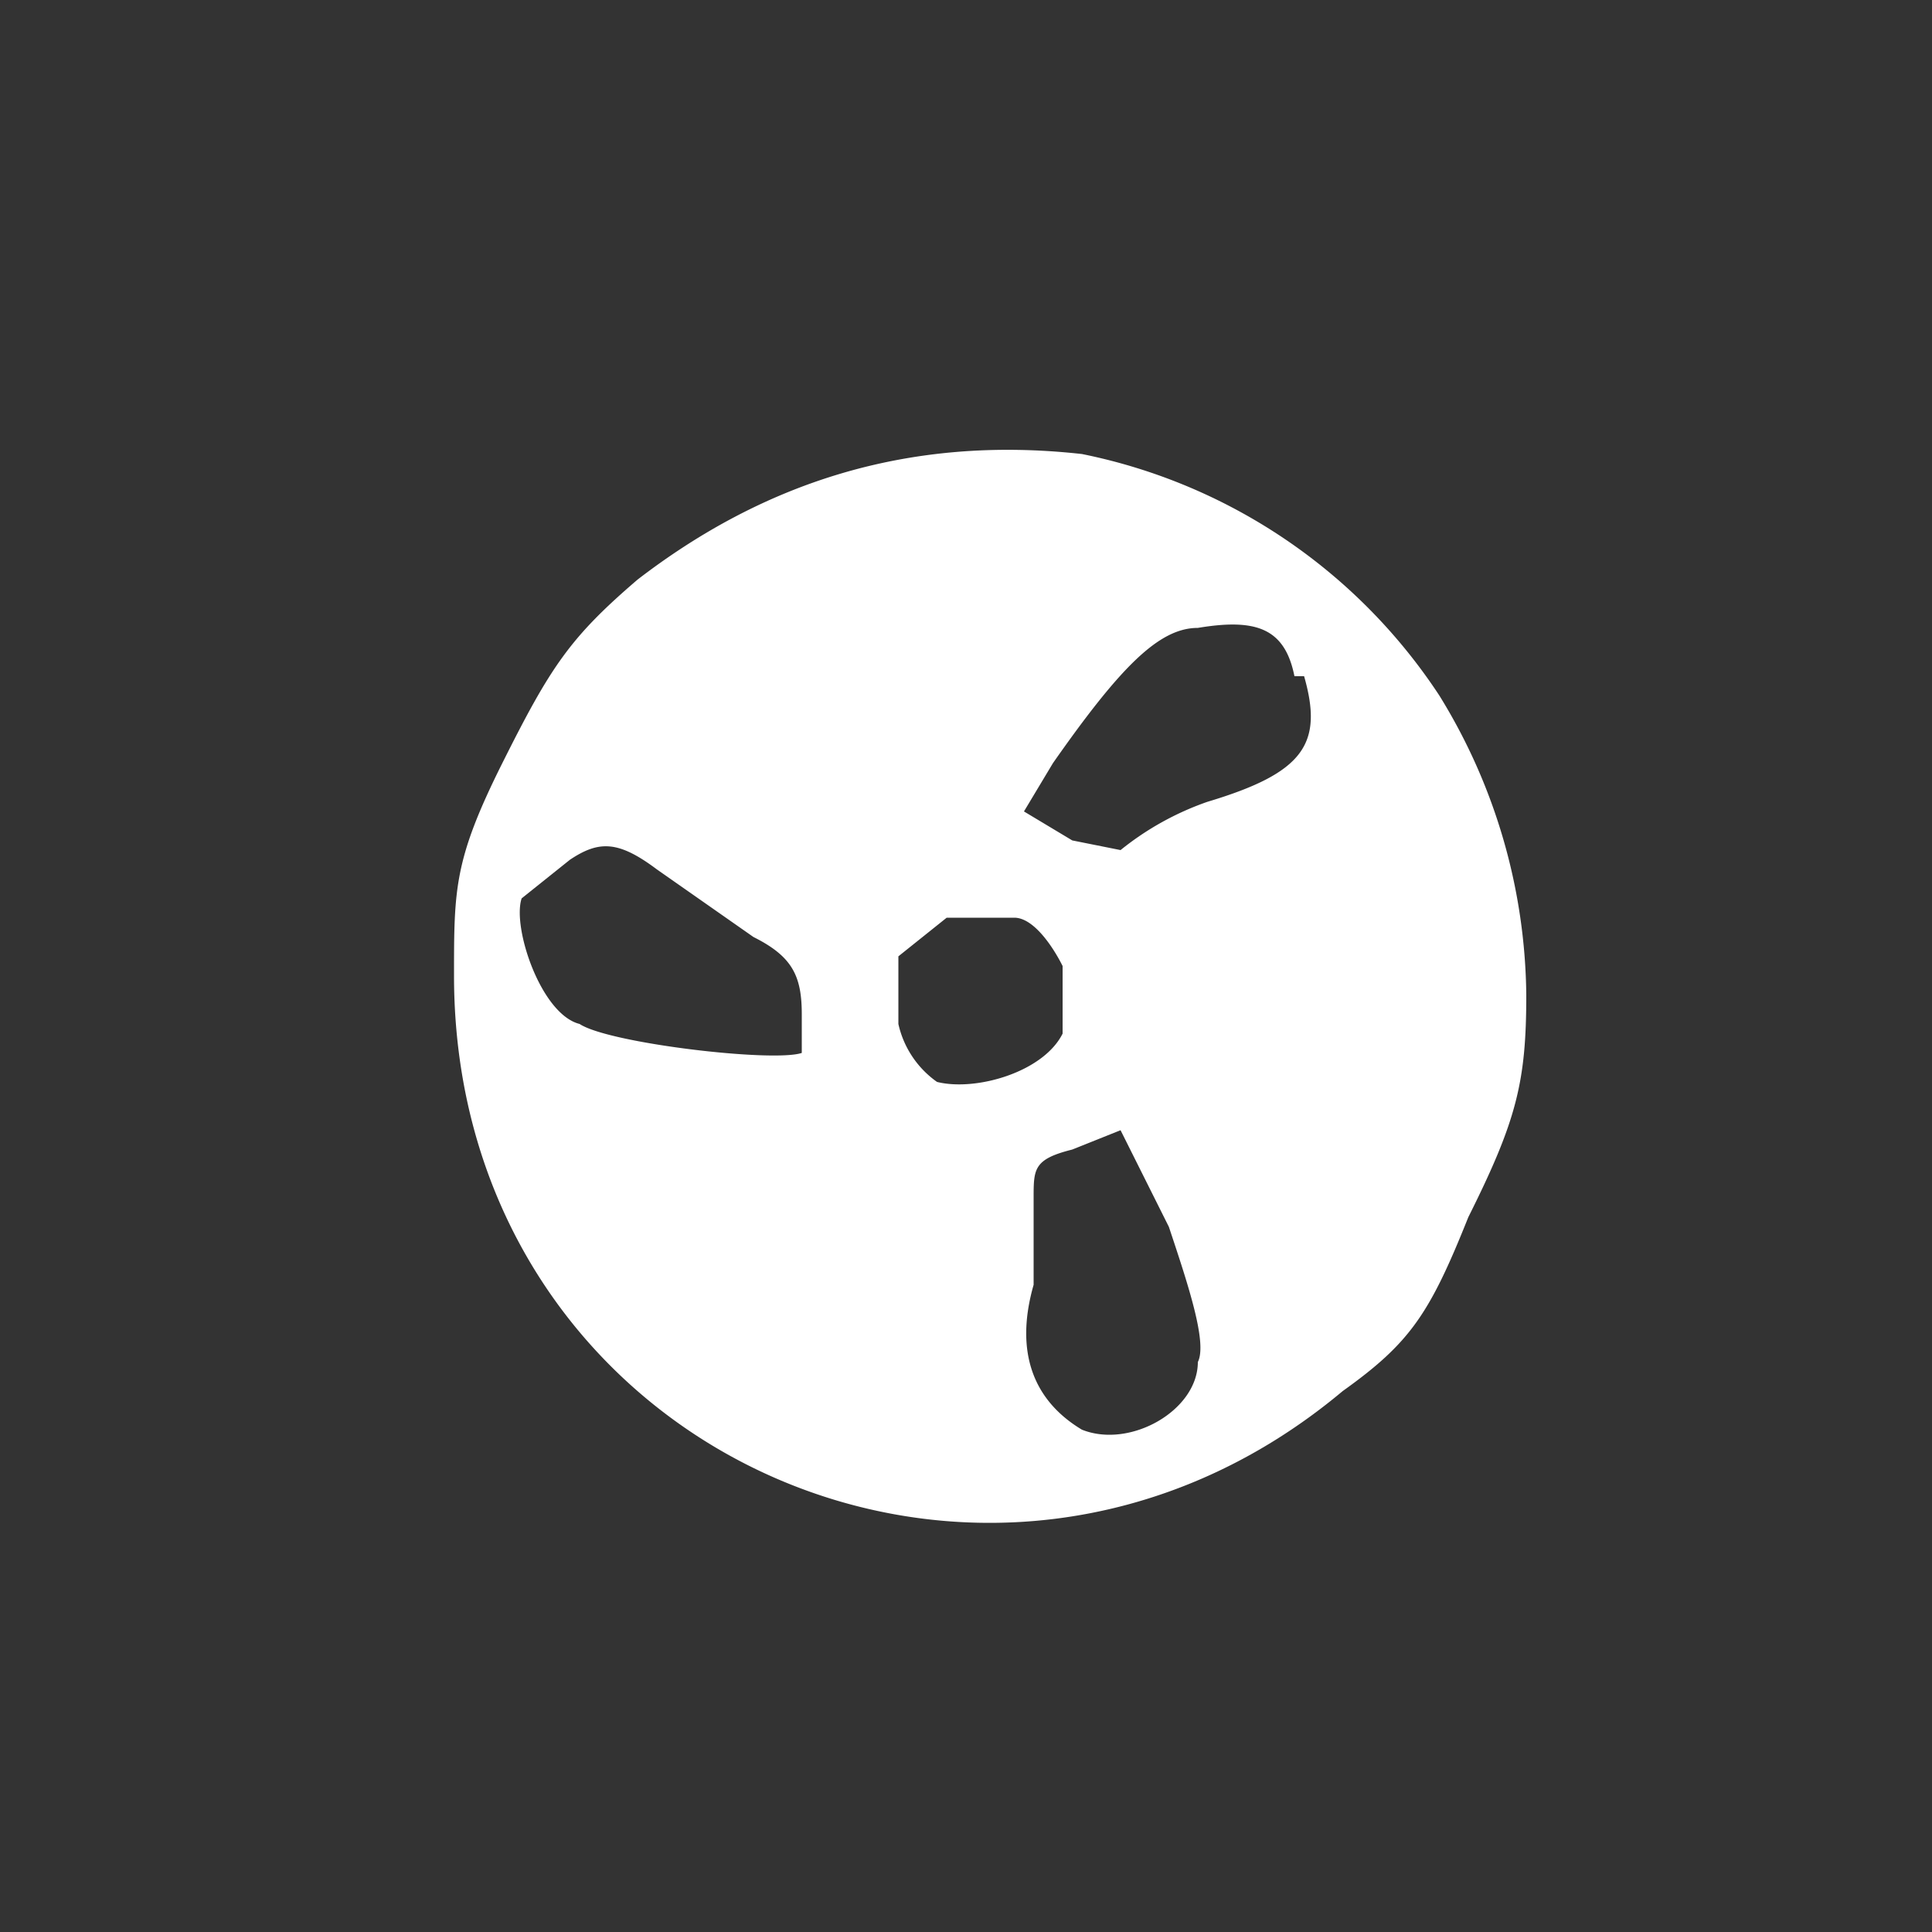 <svg xmlns="http://www.w3.org/2000/svg" fill="none" viewBox="0 0 20 20"><rect x="0" y="0" width="20" height="20" fill="#333333" stroke="none"/><g clip-path="url(#a)"><path fill="#fff" d="M11.2 4.7C9.4 4.5 7.9 5 6.6 6c-.7.6-.9.9-1.4 1.9-.5 1-.5 1.3-.5 2.2 0 4.9 5.5 7.4 9.2 4.3.7-.5.9-.8 1.3-1.8.5-1 .6-1.4.6-2.3a6 6 0 0 0-.9-3.1 5.8 5.8 0 0 0-3.7-2.5ZM13.5 7c.2.7 0 1-1 1.3a3 3 0 0 0-.9.5l-.5-.1-.5-.3.3-.5c.7-1 1.1-1.4 1.5-1.4.6-.1.9 0 1 .5ZM11 10v.7c-.2.4-.9.6-1.3.5a1 1 0 0 1-.4-.6v-.7l.5-.4h.7c.2 0 .4.3.5.5Zm-3.2-.3c.4.2.5.4.5.8v.4c-.3.1-2-.1-2.3-.3-.4-.1-.7-1-.6-1.3l.5-.4c.3-.2.5-.2.9.1l1 .7Zm4.3 3c.2.6.4 1.2.3 1.4 0 .5-.7.9-1.2.7-.5-.3-.7-.8-.5-1.5v-.9c0-.3 0-.4.4-.5l.5-.2.5 1Z"/></g><defs><clipPath id="a"><path fill="#fff" d="m6.8 1 12.7 5.8-5.9 12.7L1 13.6z"/></clipPath></defs></svg>